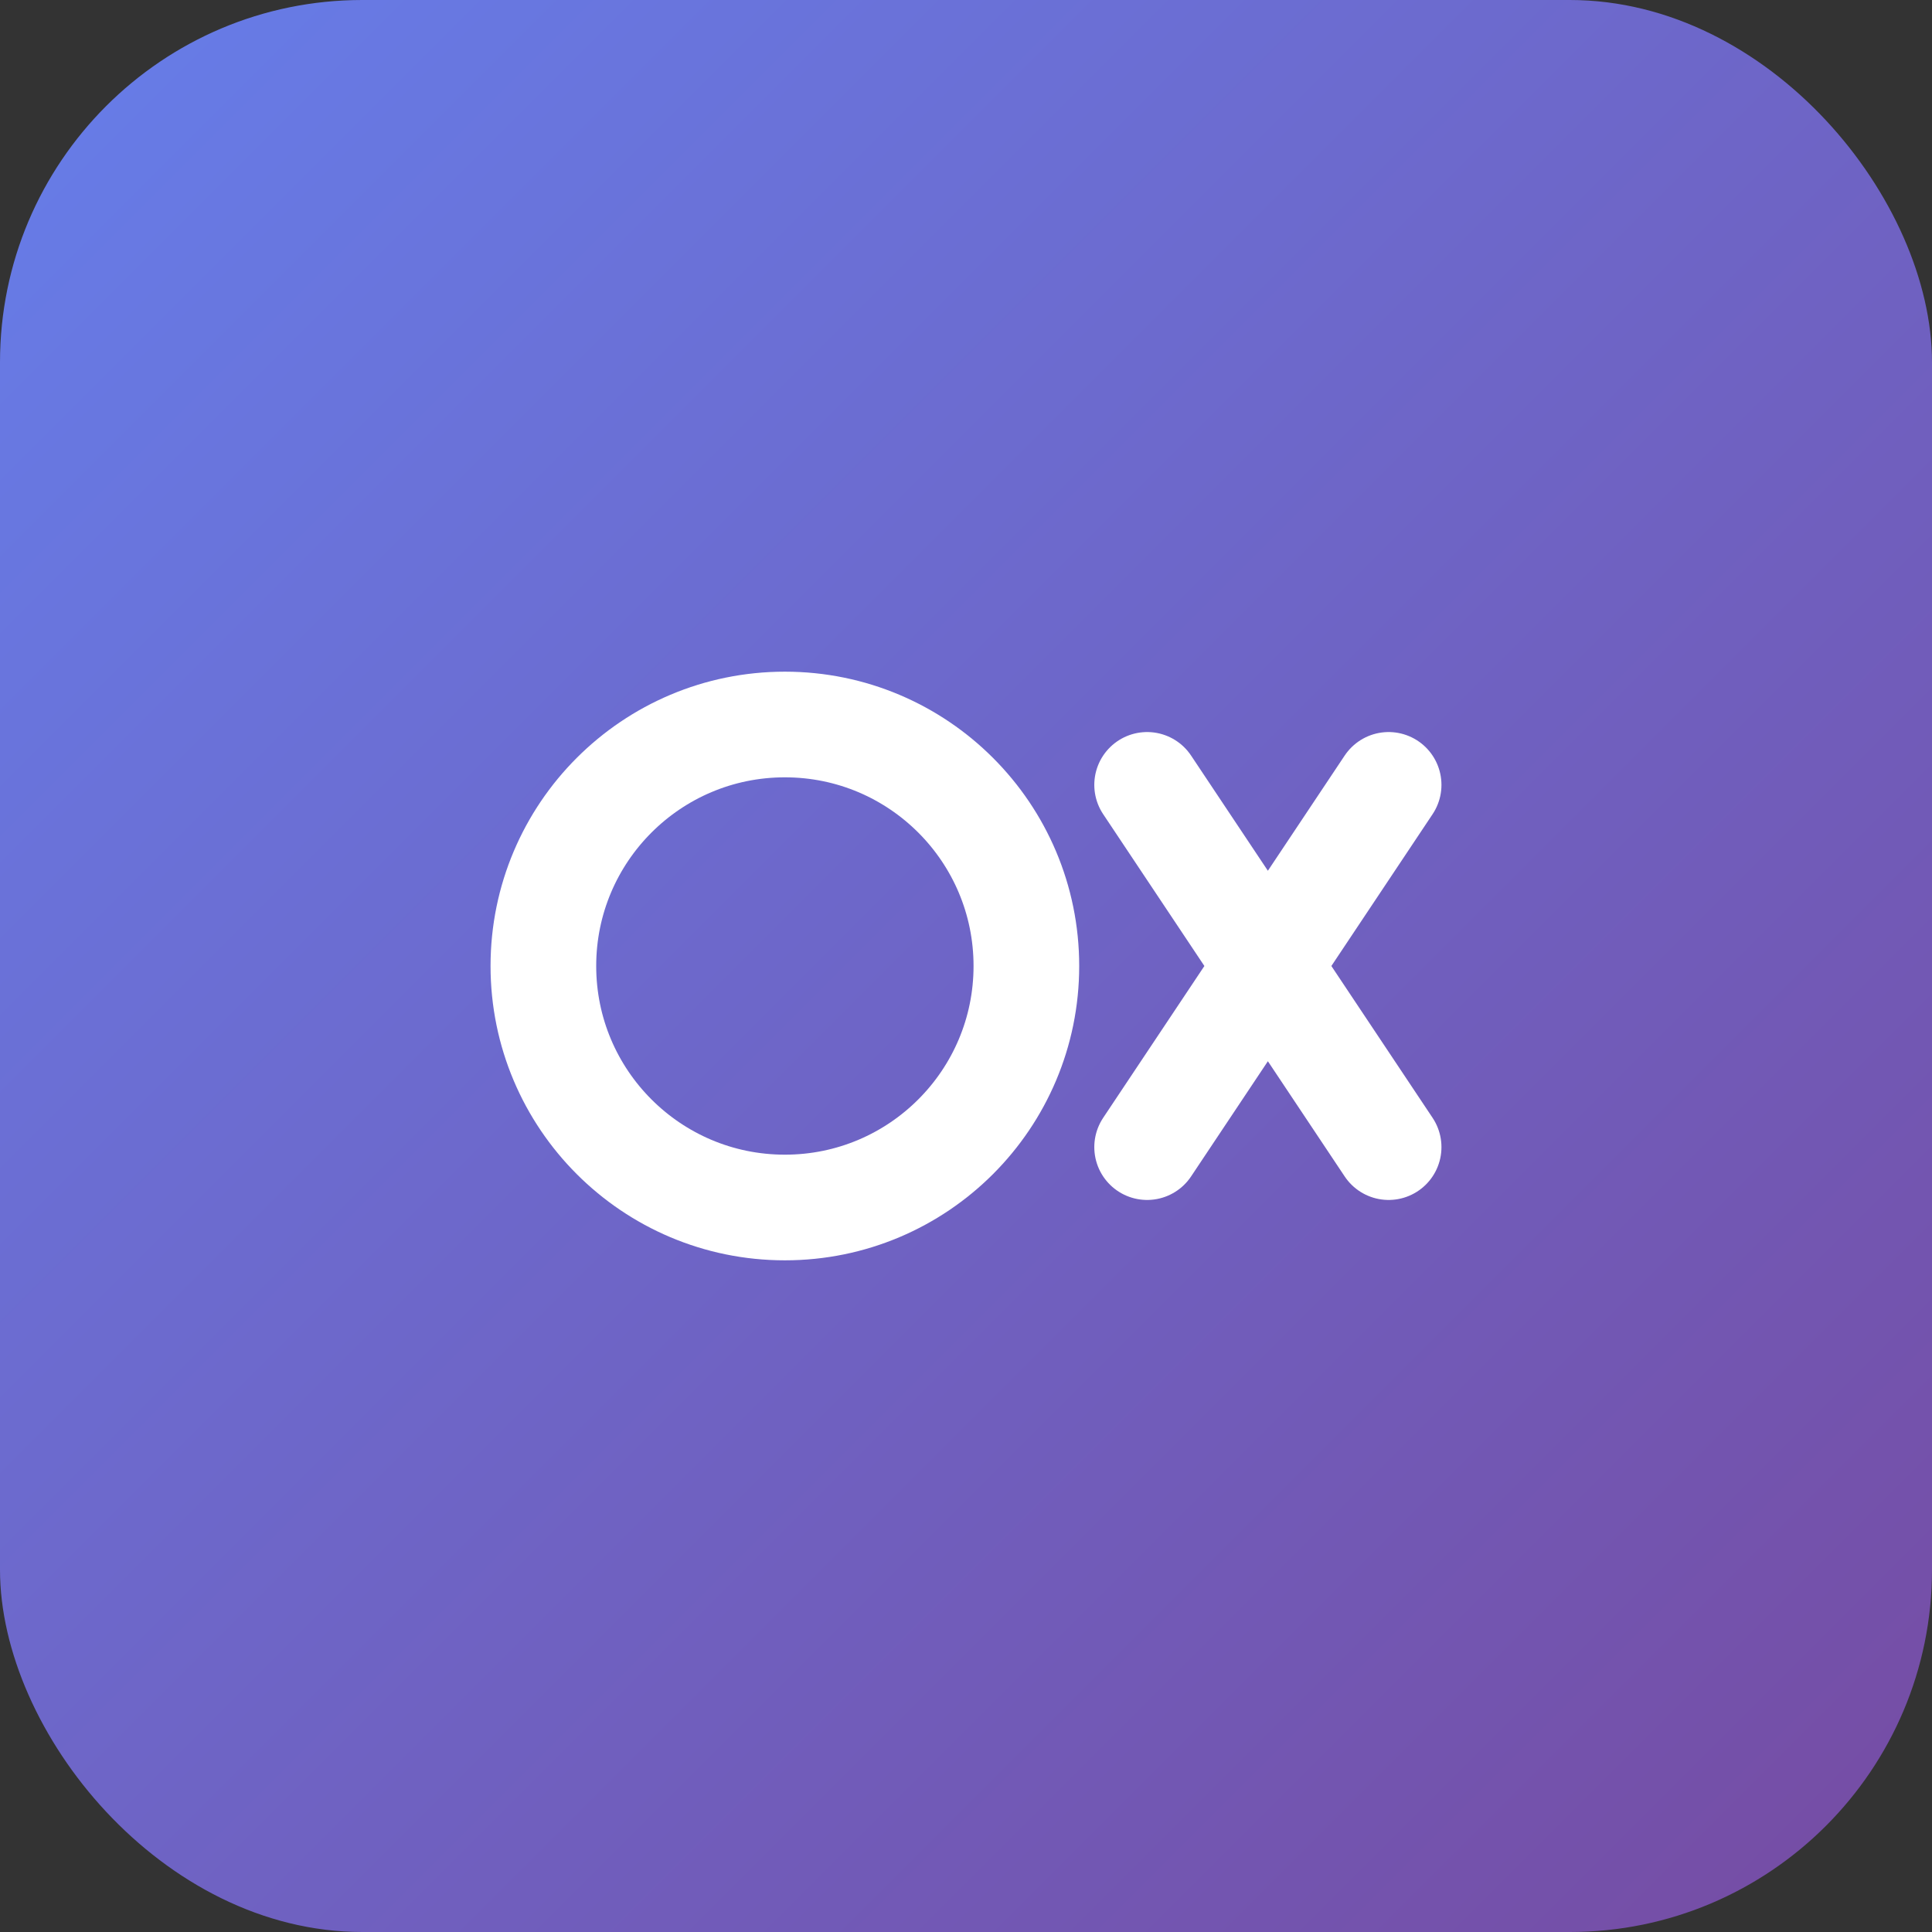 <svg xmlns="http://www.w3.org/2000/svg" viewBox="0 0 512 512">
  <rect x="0" y="0" width="512" height="512" fill="#333333" stroke="none"/>
  <defs>
    <linearGradient id="g" x1="0" x2="1" y1="0" y2="1">
      <stop offset="0%" stop-color="#667eea"/>
      <stop offset="100%" stop-color="#764ba2"/>
    </linearGradient>
  </defs>
  <rect width="512" height="512" rx="96" fill="url(#g)"/>
  <g fill="none" stroke="#fff" stroke-width="28" stroke-linecap="round" stroke-linejoin="round">
    <circle cx="208" cy="256" r="64"/>
    <path d="M304 208 L368 304 M368 208 L304 304"/>
  </g>
</svg>
